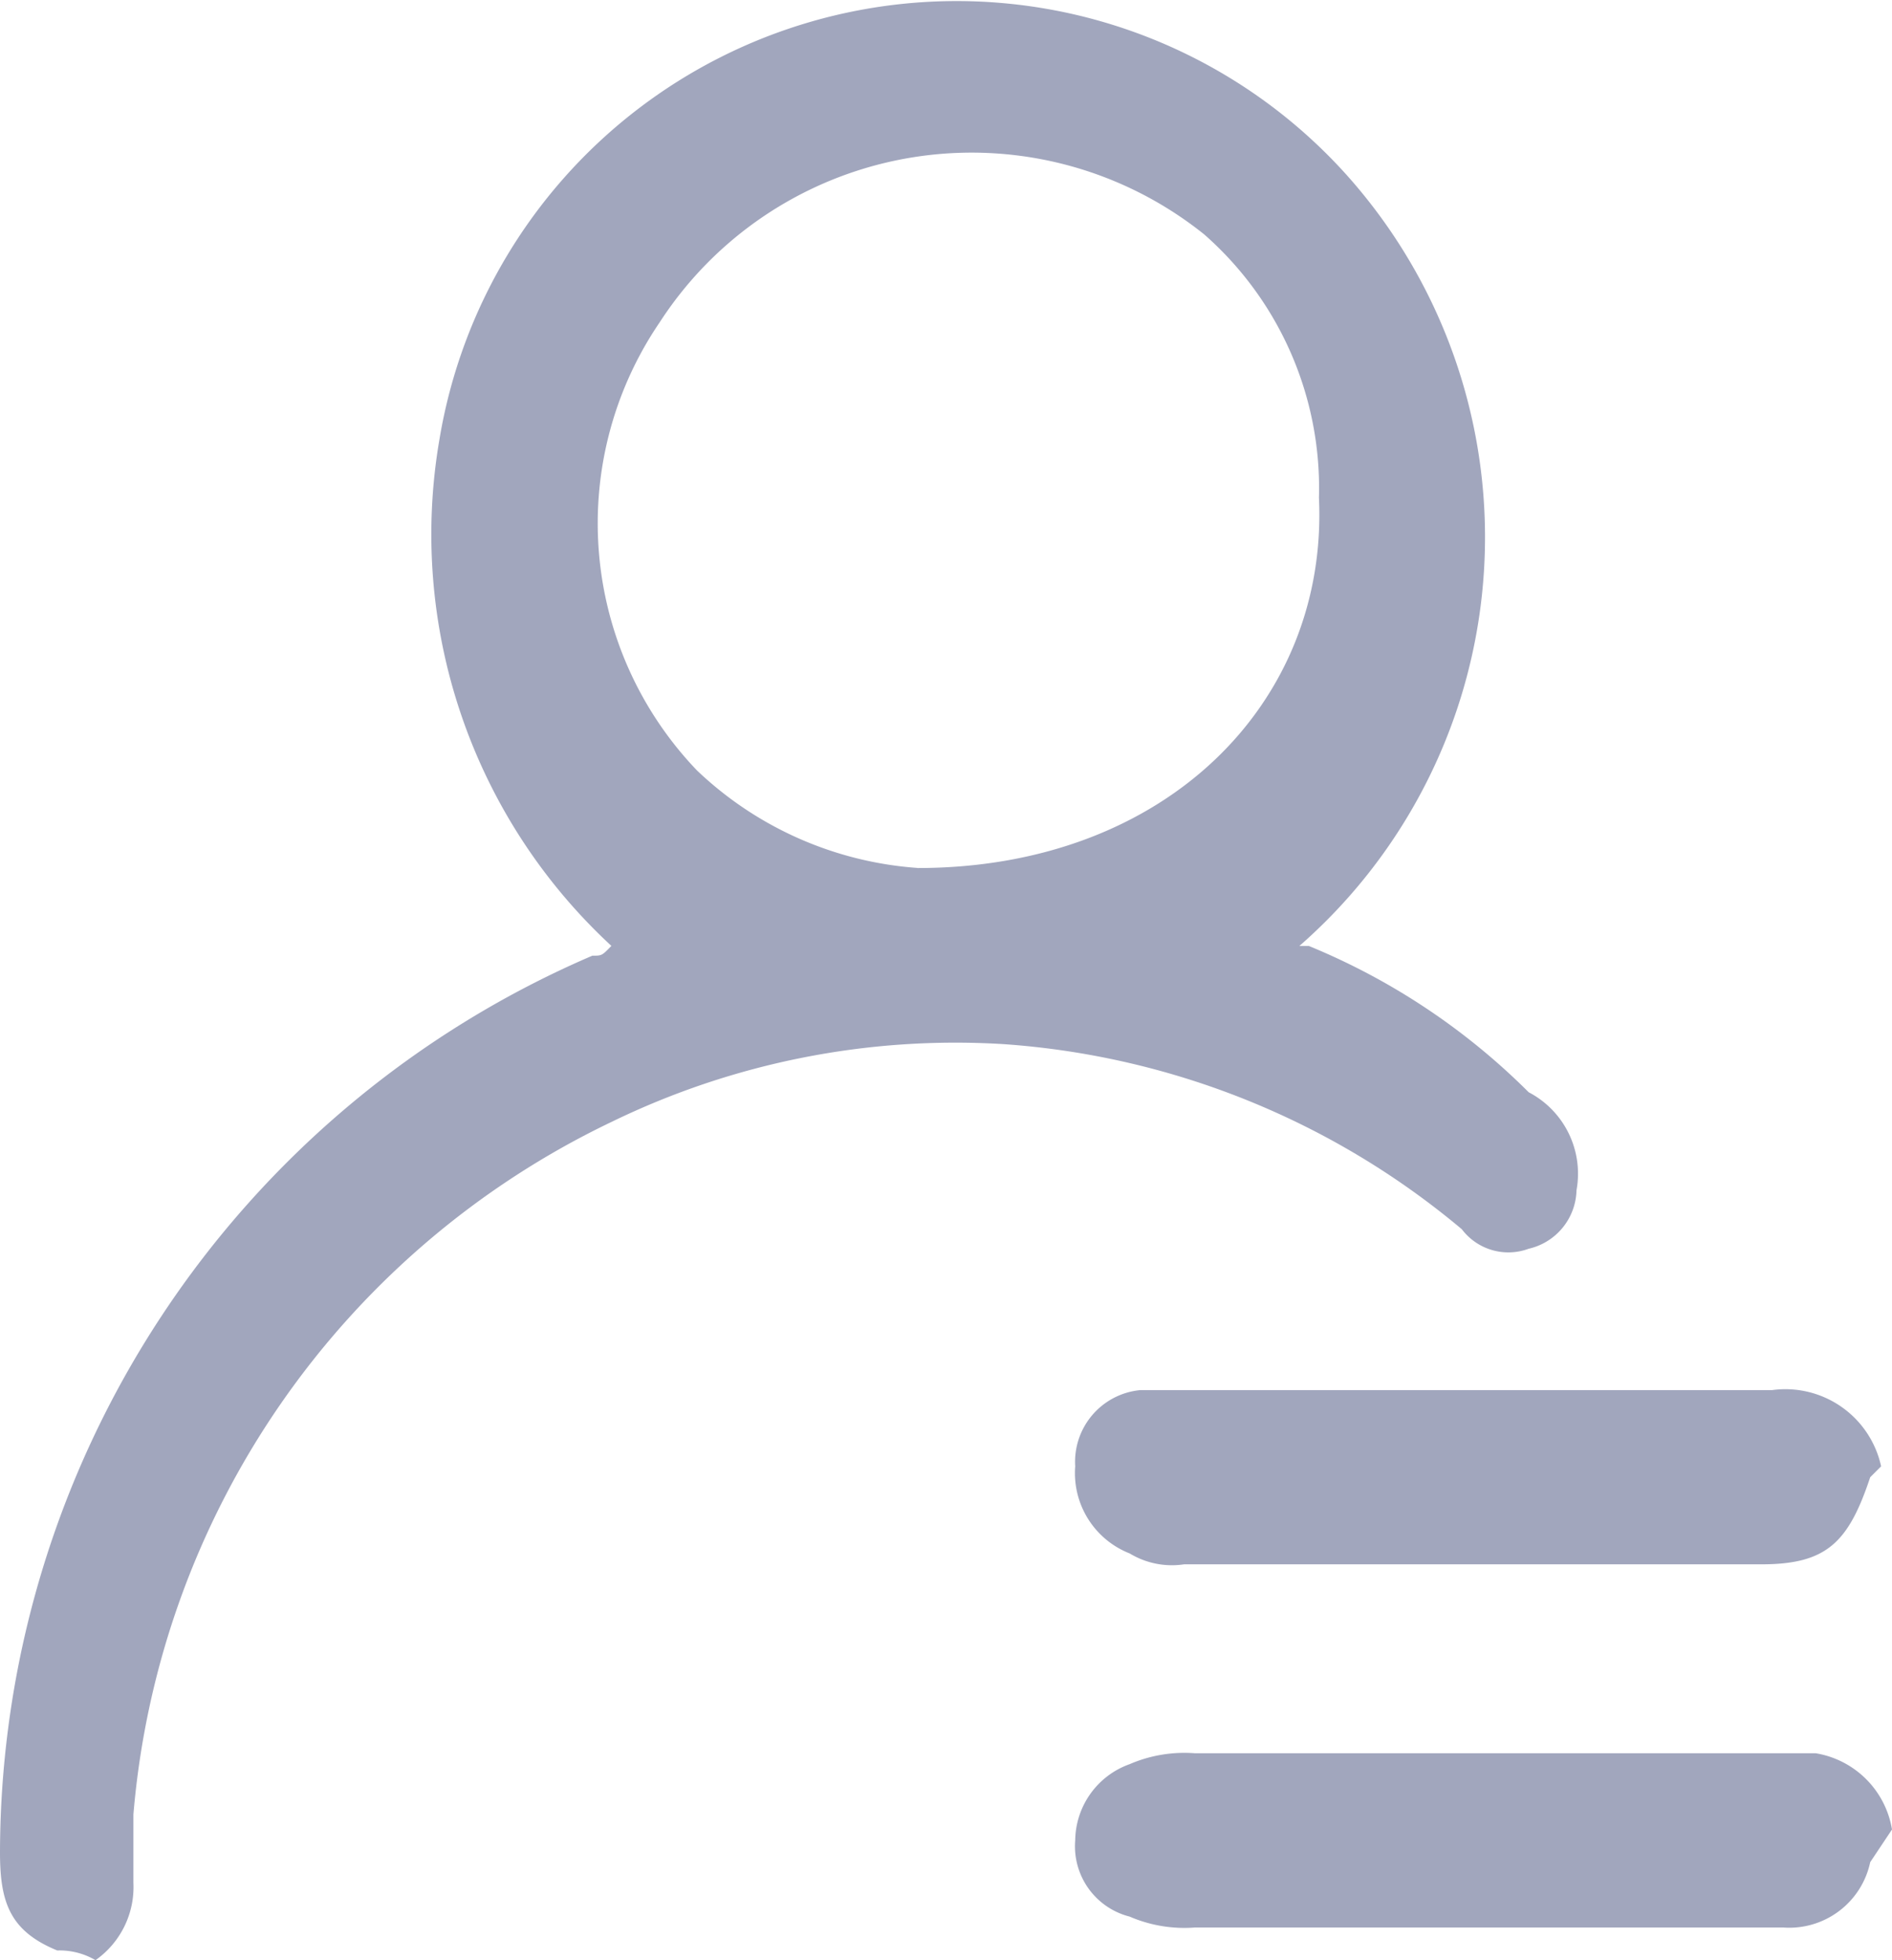 <svg xmlns="http://www.w3.org/2000/svg" viewBox="0 0 17.373 18">
    <defs>
        <style>
            .cls-1{fill:#a1a6bd}
        </style>
    </defs>
    <g id="Ri1Jo6.tif_1_">
        <g id="Group_59" data-name="Group 59">
            <path id="Path_70" d="M.526 17.911c-.439-.179-.526-.448-.526-.9a8.98 8.98 0 0 1 5.439-8.235c.088 0 .088 0 .175-.09A5.145 5.145 0 0 1 4.036 4.03a4.814 4.814 0 0 1 8.334-2.418 4.987 4.987 0 0 1-.439 7.075h.088a6.165 6.165 0 0 1 2.018 1.343.844.844 0 0 1 .439.9.565.565 0 0 1-.439.537.536.536 0 0 1-.614-.179 7.33 7.33 0 0 0-4.211-1.7 7.214 7.214 0 0 0-3.6.716 7.768 7.768 0 0 0-4.387 6.358v.627A.82.82 0 0 1 .877 18a.652.652 0 0 0-.351-.089zm7.9-9.94c2.281 0 3.773-1.522 3.685-3.4a3.1 3.1 0 0 0-1.053-2.418 3.412 3.412 0 0 0-5 .806A3.28 3.28 0 0 0 6.4 7.075a3.271 3.271 0 0 0 2.022.895z" class="cls-1" data-name="Path 70"/>
            <path id="Path_71" d="M19.2 15.2c-.2.6-.4.8-1 .8h-5.3a.749.749 0 0 1-.5-.1.792.792 0 0 1-.5-.8.661.661 0 0 1 .6-.7h5.8a.9.9 0 0 1 1 .7z" class="cls-1" data-name="Path 71" transform="translate(-2.027 -1.635)"/>
            <path id="Path_72" d="M19.2 19.2a.76.76 0 0 1-.8.6H13a1.268 1.268 0 0 1-.6-.1.666.666 0 0 1-.5-.7.752.752 0 0 1 .5-.7 1.268 1.268 0 0 1 .6-.1h5.7a.85.85 0 0 1 .7.7z" class="cls-1" data-name="Path 72" transform="translate(-2.027 -2.1)"/>
        </g>
    </g>
</svg>

